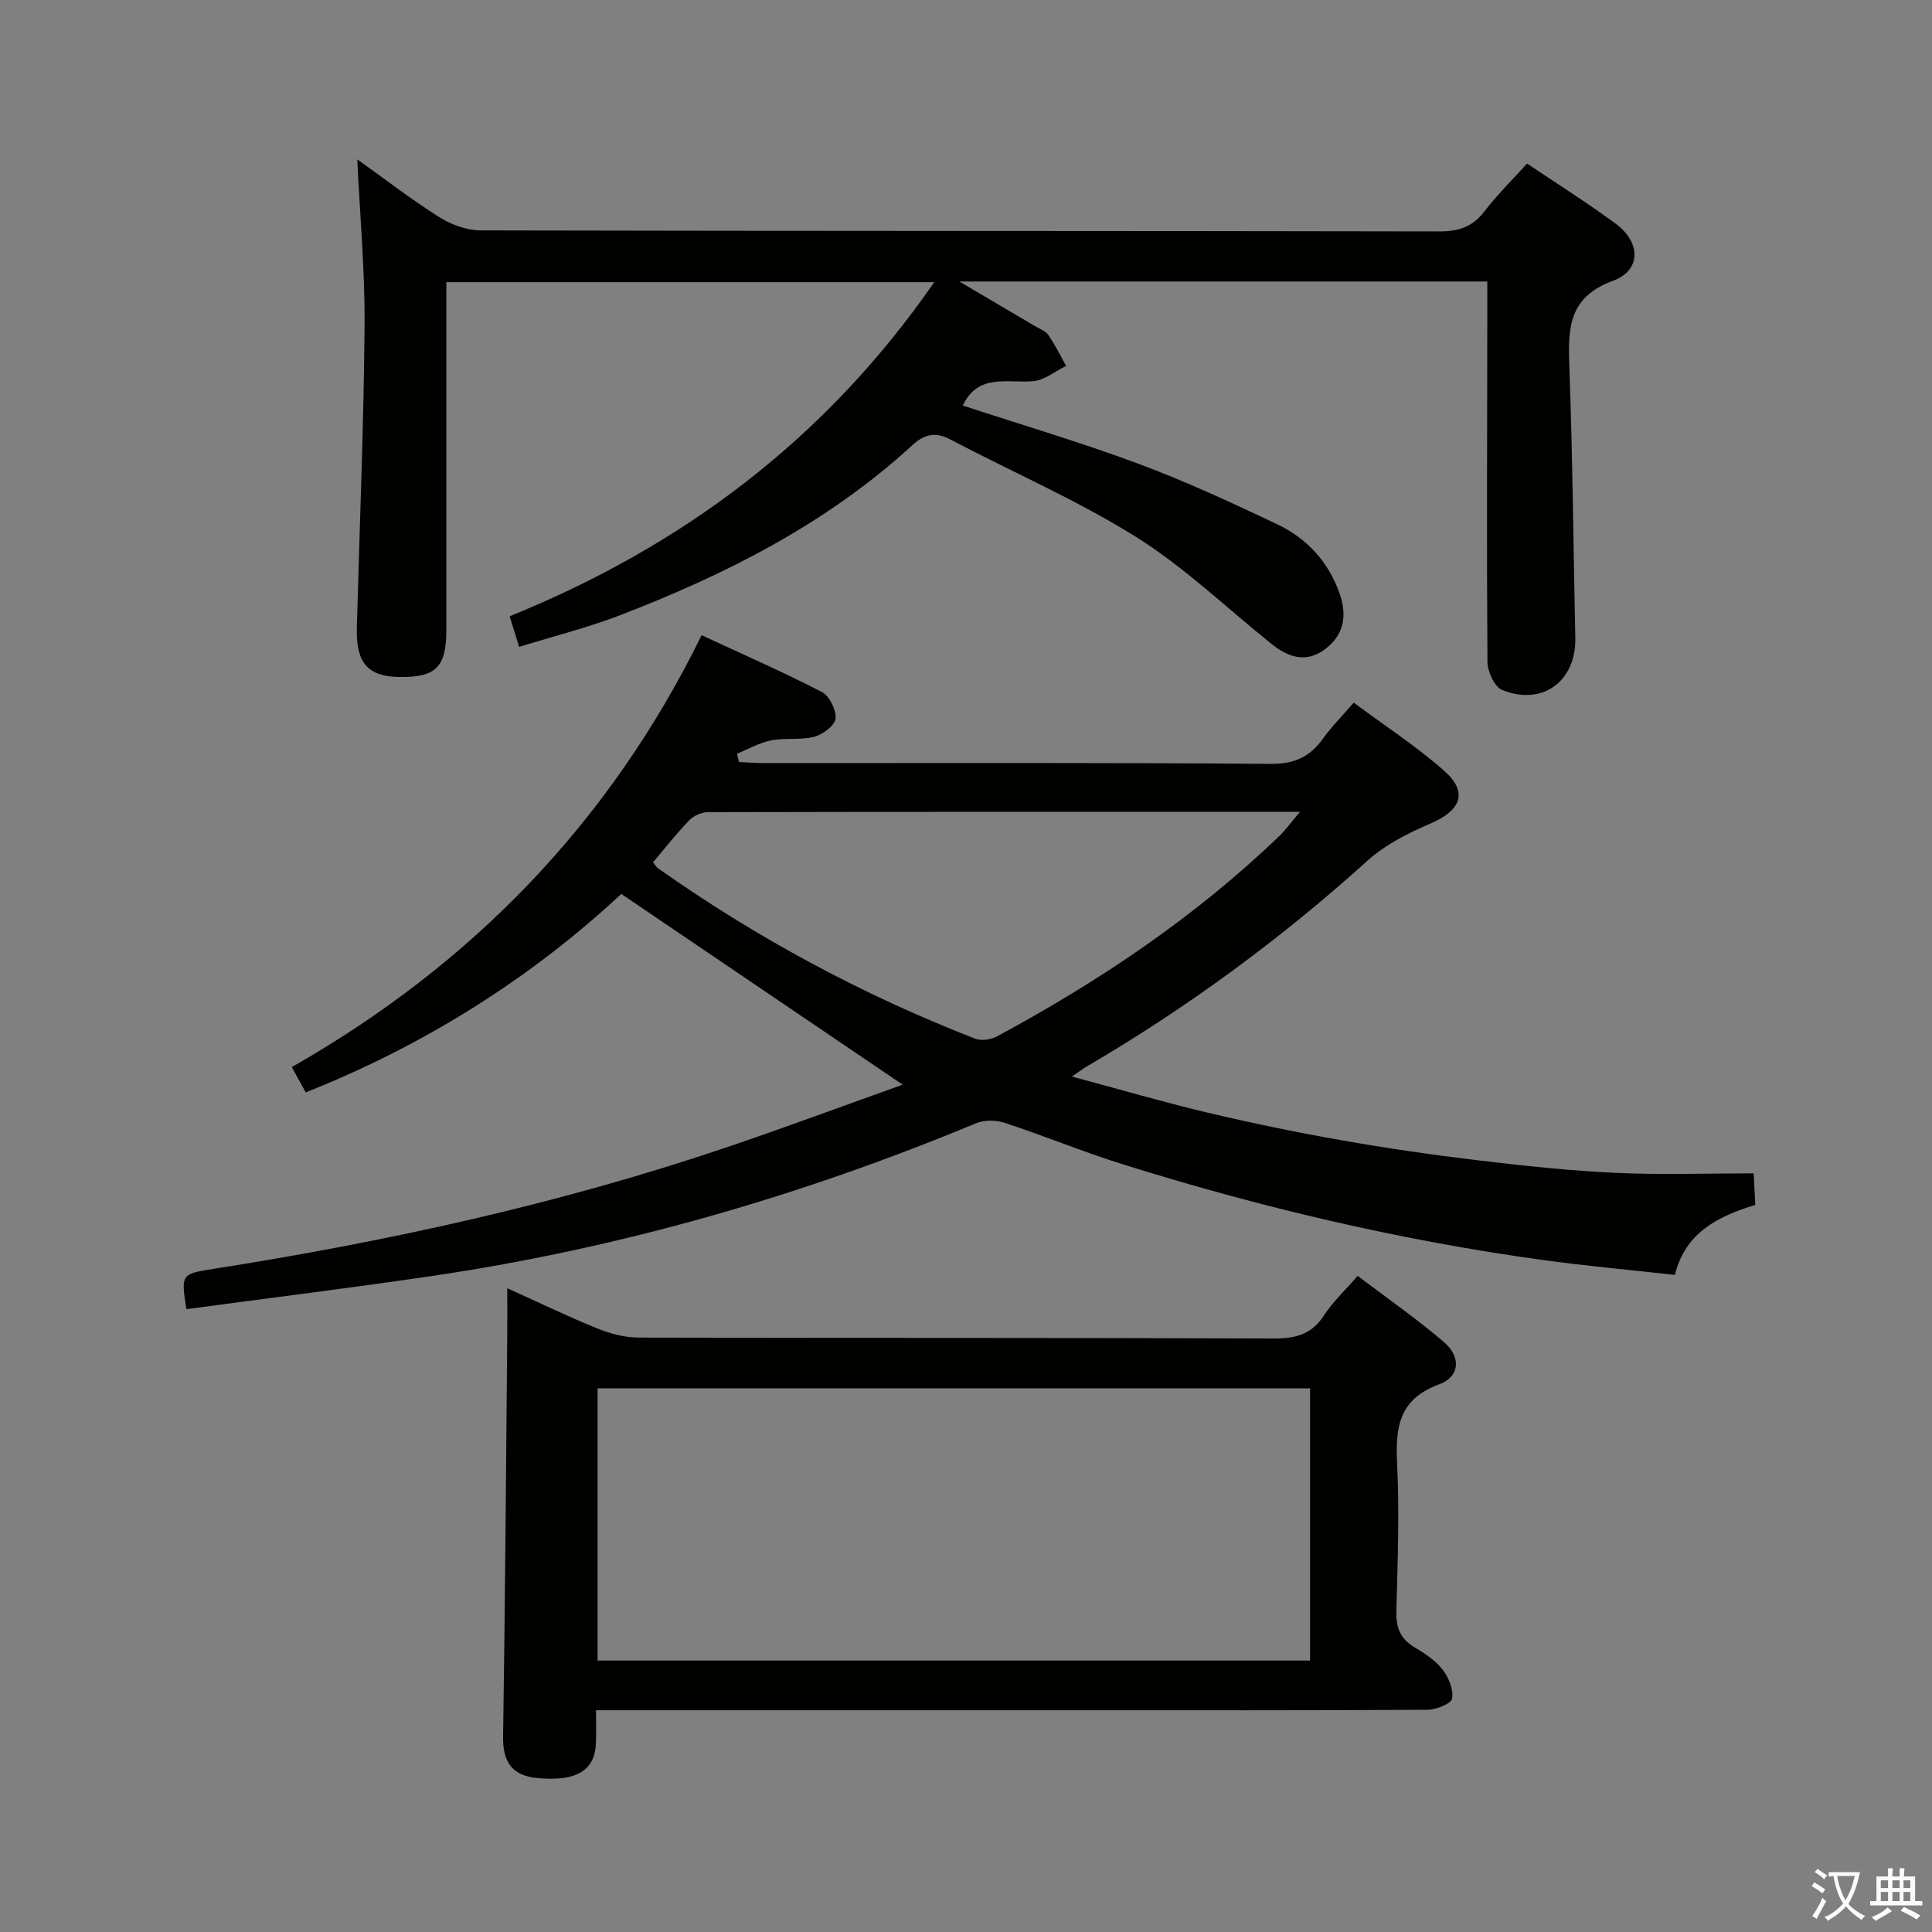 <svg enable-background="new 0 0 400 400" viewBox="0 0 400 400" xmlns="http://www.w3.org/2000/svg"><rect x="0" y="0" width="400" height="400" fill="#808080" stroke="none"/><path d="m377.9 391.2c-.2.3-.4.5-.6.8-.7-.6-1.4-1-2.2-1.5.2-.3.4-.5.5-.8.6.4 1.4.8 2.3 1.5zm-1.8 6.1c-.2-.2-.5-.4-.9-.6.4-.6.8-1.2 1.2-1.9s.7-1.3.9-1.9c.3.3.5.5.8.7-.7 1.3-1.4 2.6-2 3.7zm2.2-9c-.3.3-.5.5-.6.8-.6-.6-1.3-1.1-2-1.5.3-.3.5-.5.6-.7.6.5 1.3.9 2 1.4zm.3.2v-.9h2 4.5c-.3 1.3-.6 2.5-1 3.6s-.9 2.1-1.4 3c.4.5 1 1 1.6 1.4s1.2.8 1.9 1.1c-.3.2-.5.4-.8.8-.4-.3-1-.7-1.6-1.2s-1.2-1.1-1.6-1.6c-.5.6-1.1 1.1-1.7 1.6s-1.4.9-2.1 1.4c-.1-.3-.3-.5-.7-.8.6-.2 1.2-.5 1.9-1s1.4-1.1 2-1.8c-.5-.8-.9-1.6-1.2-2.5s-.6-2-.8-3.2c-.4.1-.7.1-1 .1zm2.5 2.7c.3 1 .7 1.7 1 2.2.3-.5.6-1.1 1-2s.6-1.9.9-3h-3.2-.4c.1.9.3 1.8.7 2.8z" fill="#fbfcfa"/><path d="m396.5 388.5v1.5 3.6h1.5v.9c-.4 0-1 0-1.7 0h-7.9c-.5 0-.9 0-1.2 0v-.9h1.3v-3.5c0-.7 0-1.2 0-1.6h2.4c0-.8 0-1.4 0-1.7h1c0 .3-.1.8-.1 1.7h1.5c0-.8 0-1.4 0-1.7h1c0 .3-.1.9-.1 1.7zm-8.2 9.2c-.2-.3-.5-.5-.8-.8.8-.3 1.4-.6 1.9-.9s1-.7 1.4-1.1c.3.3.6.5.9.8-1.6 1-2.8 1.6-3.4 2zm2.6-6.8v-1.6h-1.5v1.6zm0 2.7v-1.9h-1.5v1.9zm2.4-2.7v-1.6h-1.5v1.6zm0 2.7v-1.9h-1.5v1.9zm.2 2 .7-.8c.4.2.9.5 1.6.8s1.3.7 1.8 1c-.3.3-.5.5-.8.8-.4-.3-1.5-1-3.3-1.8zm2-4.7v-1.6h-1.4v1.6zm0 2.7v-1.9h-1.4v1.9z" fill="#fbfcfa"/><g fill="#010100"><path d="m38.59 271.05c-1.13-7.33-1.12-7.28 5.84-8.38 35.82-5.64 71.14-13.37 105.54-24.97 12.56-4.24 24.99-8.88 36.92-13.13-19.44-13.18-38.69-26.23-58.26-39.49-18.64 17.36-40.55 31.24-65.33 41.09-.88-1.59-1.66-3.01-2.89-5.24 37.15-21.16 65.77-50.52 84.85-89.42 8.52 3.96 16.84 7.6 24.9 11.76 1.57.81 3.01 3.74 2.83 5.52-.15 1.44-2.65 3.29-4.43 3.75-2.84.74-6 .17-8.91.75-2.44.48-4.71 1.81-7.06 2.76.14.57.28 1.14.41 1.71 1.71.08 3.43.23 5.14.23 35 .01 69.99-.12 104.99.16 4.95.04 8.11-1.5 10.82-5.28 1.73-2.42 3.87-4.55 6.33-7.4 6.31 4.7 12.83 8.95 18.63 14.03 5.12 4.49 3.65 8.25-2.74 11-4.61 1.98-9.35 4.36-13.03 7.68-17.99 16.25-37.39 30.49-58.3 42.72-.56.33-1.07.73-2.91 1.99 10.04 2.69 18.94 5.3 27.96 7.44 9.21 2.18 18.48 4.1 27.8 5.74 9.47 1.67 19.01 3.05 28.56 4.19 9.4 1.12 18.84 2.13 28.29 2.57 9.43.43 18.89.1 28.54.1.15 3.01.23 4.62.33 6.53-7.59 2.36-14.43 5.58-16.65 14.49-9.19-1.02-18.42-1.85-27.58-3.11-29.48-4.08-58.36-10.9-86.74-19.79-8.23-2.58-16.23-5.89-24.43-8.58-1.82-.6-4.27-.61-6.01.12-36.19 15.04-73.57 25.82-112.35 31.56-16.9 2.49-33.86 4.58-51.06 6.9zm96.62-92.52c.42.51.66.98 1.04 1.25 20.45 14.43 42.35 26.21 65.68 35.28 1.27.49 3.27.17 4.53-.51 21.15-11.4 40.96-24.7 58.35-41.4 1.33-1.28 2.42-2.81 4.34-5.07-41.77 0-82.2-.02-122.63.07-1.3 0-2.91.75-3.82 1.69-2.65 2.73-5 5.75-7.49 8.69z"/><path d="m307.93 58.28c-36.46 0-72.17 0-109.31 0 5.96 3.51 10.76 6.34 15.55 9.17 1 .59 2.27 1.04 2.88 1.92 1.4 2.01 2.47 4.24 3.68 6.38-2.25 1.1-4.43 2.94-6.76 3.16-5.34.5-11.4-1.73-14.64 5.05 12.12 3.98 24.36 7.59 36.3 12.03 9.79 3.64 19.31 8.05 28.76 12.53 6.19 2.94 10.7 7.81 12.99 14.45 1.57 4.56.87 8.61-3.18 11.54-3.88 2.81-7.53 1.55-10.92-1.17-9.33-7.48-18.06-15.91-28.13-22.21-12.21-7.63-25.58-13.4-38.36-20.13-3.16-1.66-5.42-1.11-7.92 1.19-17.57 16.13-38.44 26.69-60.45 35.17-6.75 2.6-13.82 4.36-20.94 6.57-.75-2.41-1.33-4.29-1.96-6.34 35.82-14.52 65.42-36.69 87.91-69.17-33.86 0-67.02 0-101.02 0v5.55 66.48c0 7.68-2.16 9.82-9.74 9.71-6.56-.09-8.99-2.92-8.79-10.27.57-20.78 1.42-41.55 1.6-62.33.09-11.42-.96-22.84-1.51-34.57 5.45 3.89 11.02 8.2 16.95 11.95 2.48 1.57 5.71 2.75 8.61 2.76 66.15.15 132.29.08 198.44.21 4.03.01 6.91-.93 9.38-4.16 2.6-3.4 5.69-6.43 8.81-9.89 6.34 4.27 12.52 8.15 18.38 12.48 5.21 3.86 5.28 9.64-.6 11.8-9.17 3.37-9.31 9.75-9.03 17.55.68 18.79.85 37.6 1.24 56.41.18 8.95-6.81 14.14-15.17 10.74-1.58-.64-3.01-3.83-3.02-5.86-.17-23.32-.06-46.65-.03-69.97.01-2.79 0-5.59 0-8.73z"/><path d="m105.02 266.71c6.53 2.95 12.48 5.83 18.59 8.31 2.68 1.08 5.68 1.9 8.54 1.91 43.83.12 87.65.01 131.48.19 4.56.02 7.92-.8 10.5-4.8 1.78-2.75 4.26-5.05 6.96-8.16 6.06 4.6 12.19 8.85 17.83 13.67 3.64 3.11 3.36 7.2-1 8.8-8.34 3.06-9.02 8.9-8.66 16.44.49 10.13.11 20.32-.16 30.48-.09 3.35.77 5.7 3.69 7.46 2.12 1.28 4.36 2.71 5.85 4.62 1.28 1.63 2.33 4.16 2 6.04-.19 1.07-3.32 2.31-5.13 2.32-24.5.15-48.99.1-73.49.1-30.83 0-61.66 0-92.49 0-1.81 0-3.61 0-6.13 0 0 2.49.06 4.6-.01 6.72-.2 5.76-4 8.06-12.04 7.33-5.38-.48-7.28-3.36-7.19-8.66.43-27.77.6-55.54.86-83.31.03-2.97 0-5.9 0-9.46zm166.22 77.09c0-18.83 0-37.55 0-56.35-49.33 0-98.36 0-147.52 0v56.35z"/></g></svg>